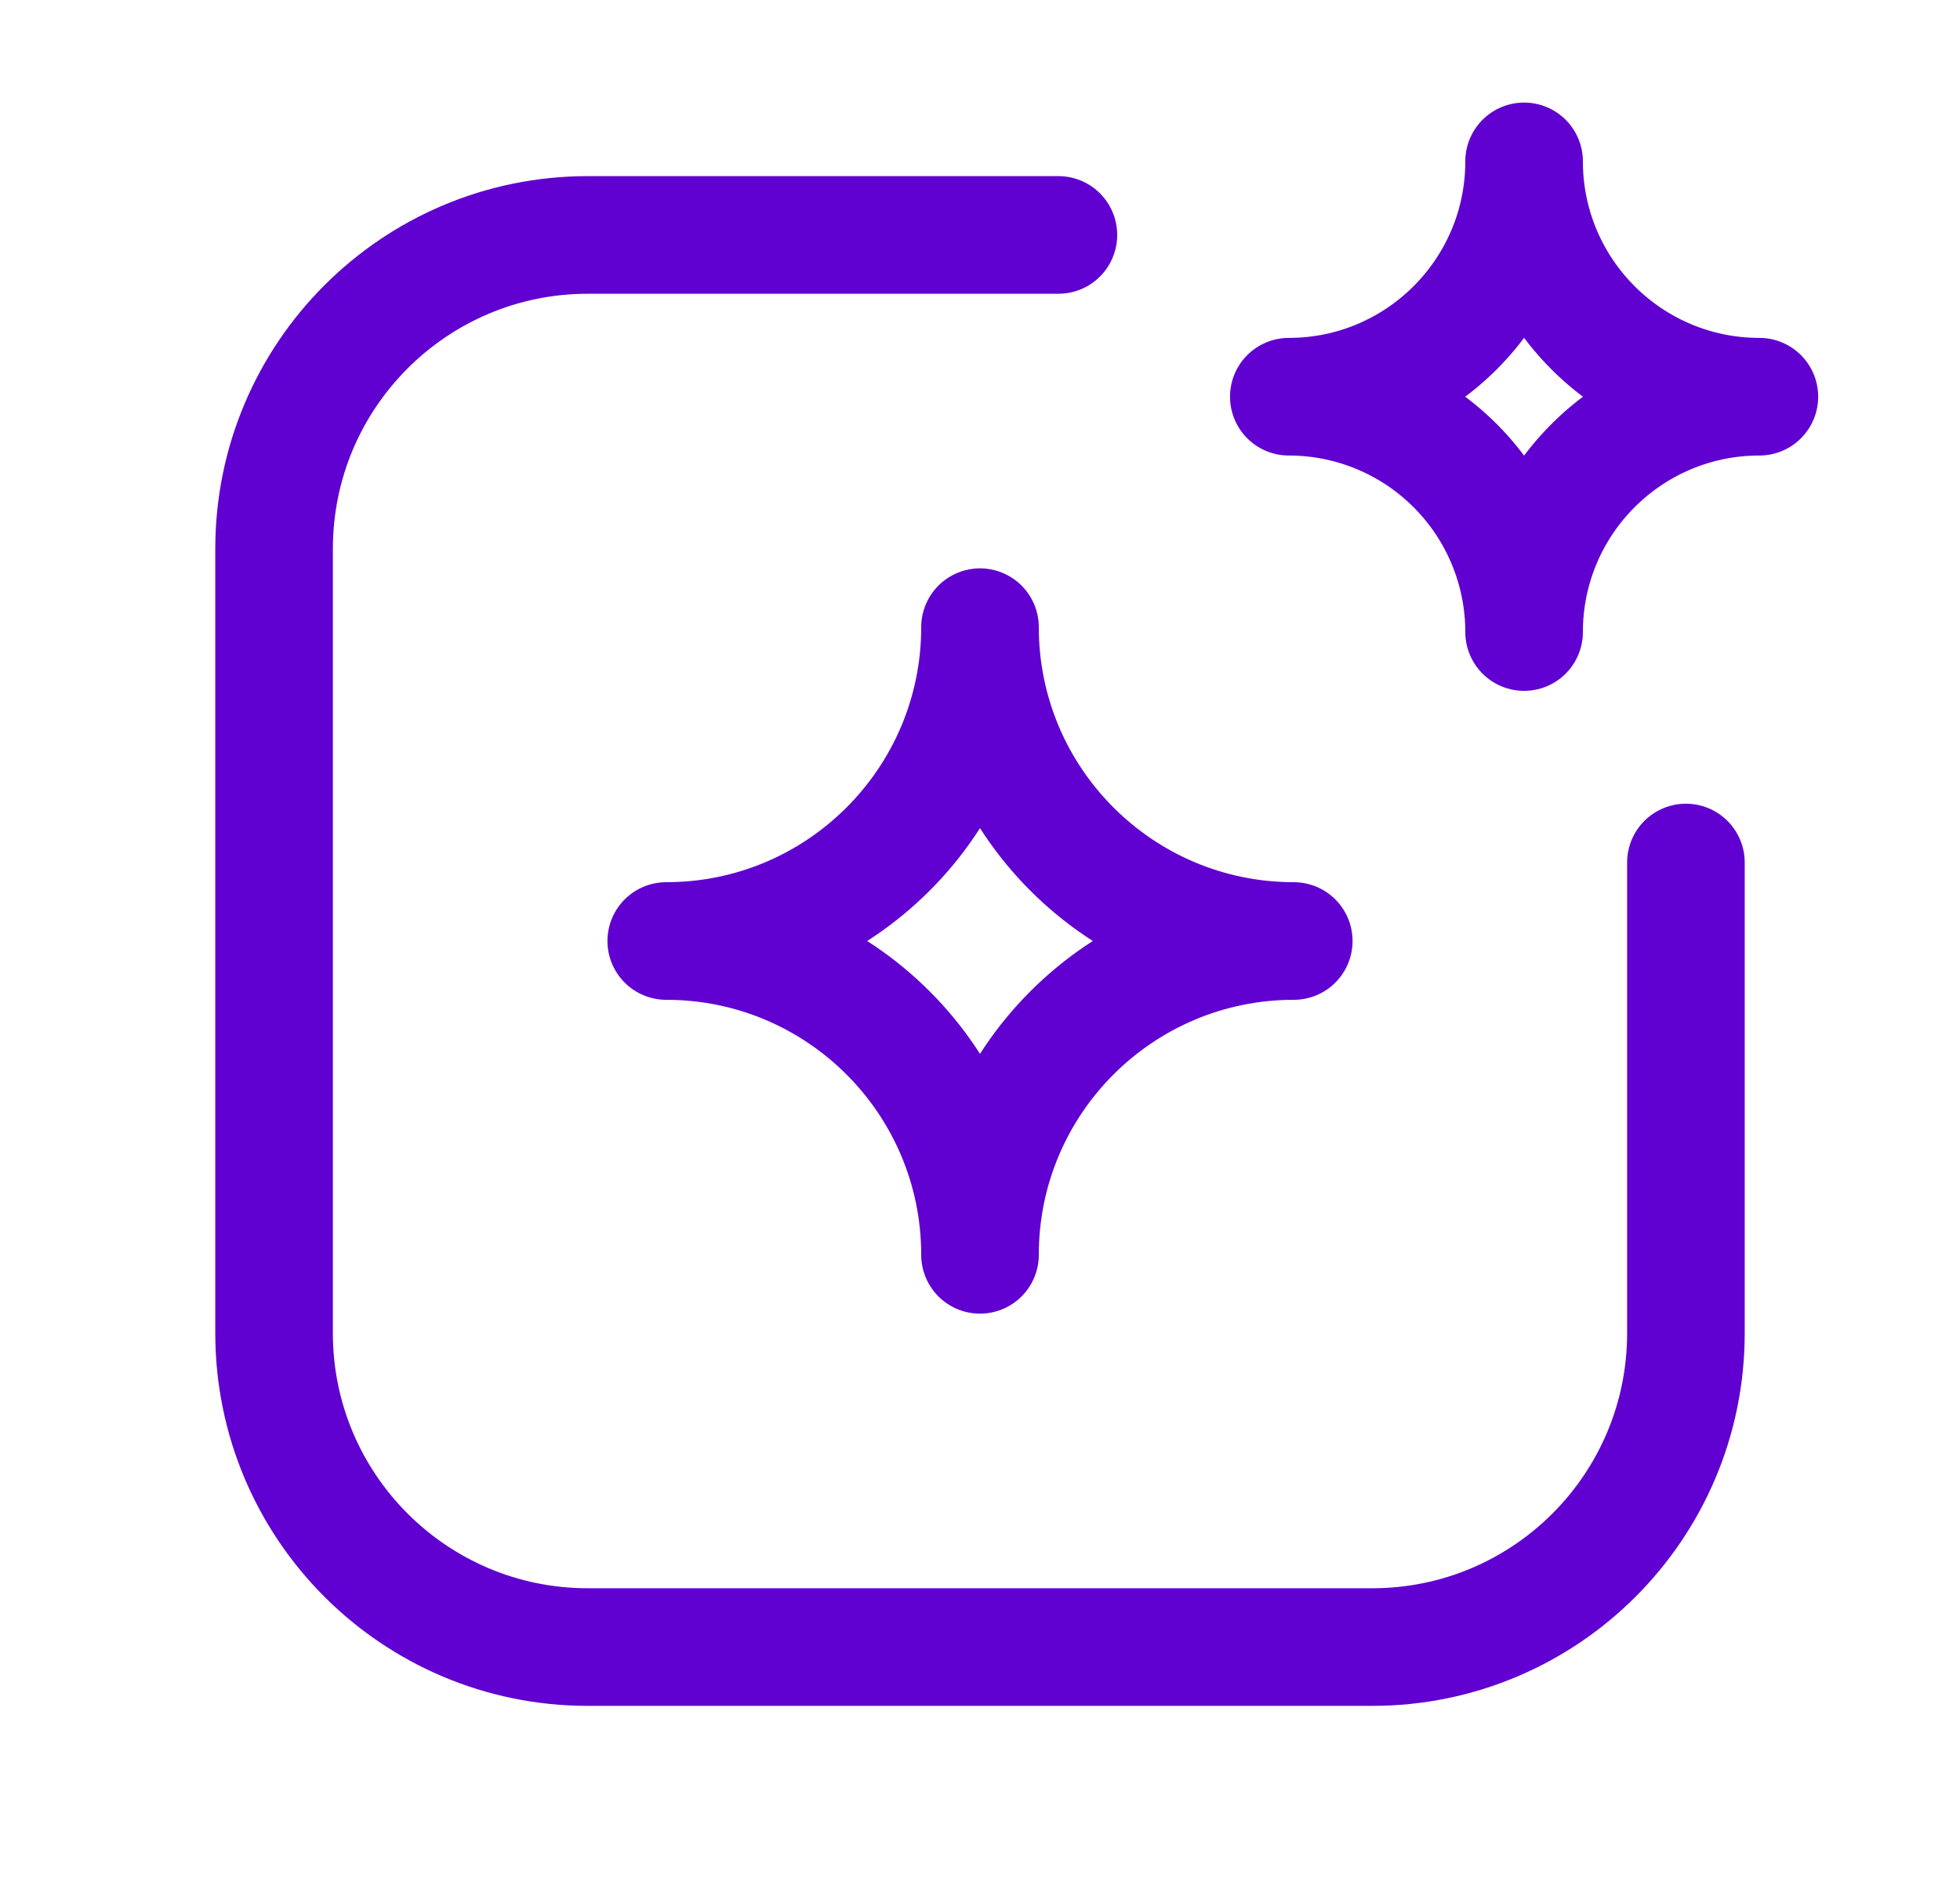 <svg width="25" height="24" viewBox="0 0 25 24" fill="none" xmlns="http://www.w3.org/2000/svg">
<path fill-rule="evenodd" clip-rule="evenodd" d="M12.5 16.002C12.5 13.792 14.292 12 16.502 12C14.292 12 12.5 10.208 12.5 7.998C12.5 10.208 10.708 12 8.498 12C10.708 12 12.5 13.792 12.5 16.002Z" stroke="#6001D1" stroke-width="1.5" stroke-linecap="round" stroke-linejoin="round"/>
<path fill-rule="evenodd" clip-rule="evenodd" d="M19.44 8.06C19.44 6.403 20.784 5.059 22.441 5.059C20.784 5.059 19.44 3.715 19.44 2.058C19.44 3.715 18.096 5.059 16.439 5.059C17.235 5.059 17.998 5.375 18.561 5.938C19.124 6.501 19.44 7.264 19.44 8.06V8.06Z" stroke="#6001D1" stroke-width="1.5" stroke-linecap="round" stroke-linejoin="round"/>
<path d="M21.504 10.999V17.002C21.504 19.212 19.712 21.004 17.502 21.004H7.498C5.288 21.004 3.496 19.212 3.496 17.002V6.998C3.496 4.788 5.288 2.996 7.498 2.996H13.5" stroke="#6001D1" stroke-width="1.5" stroke-linecap="round" stroke-linejoin="round"/>
</svg>
